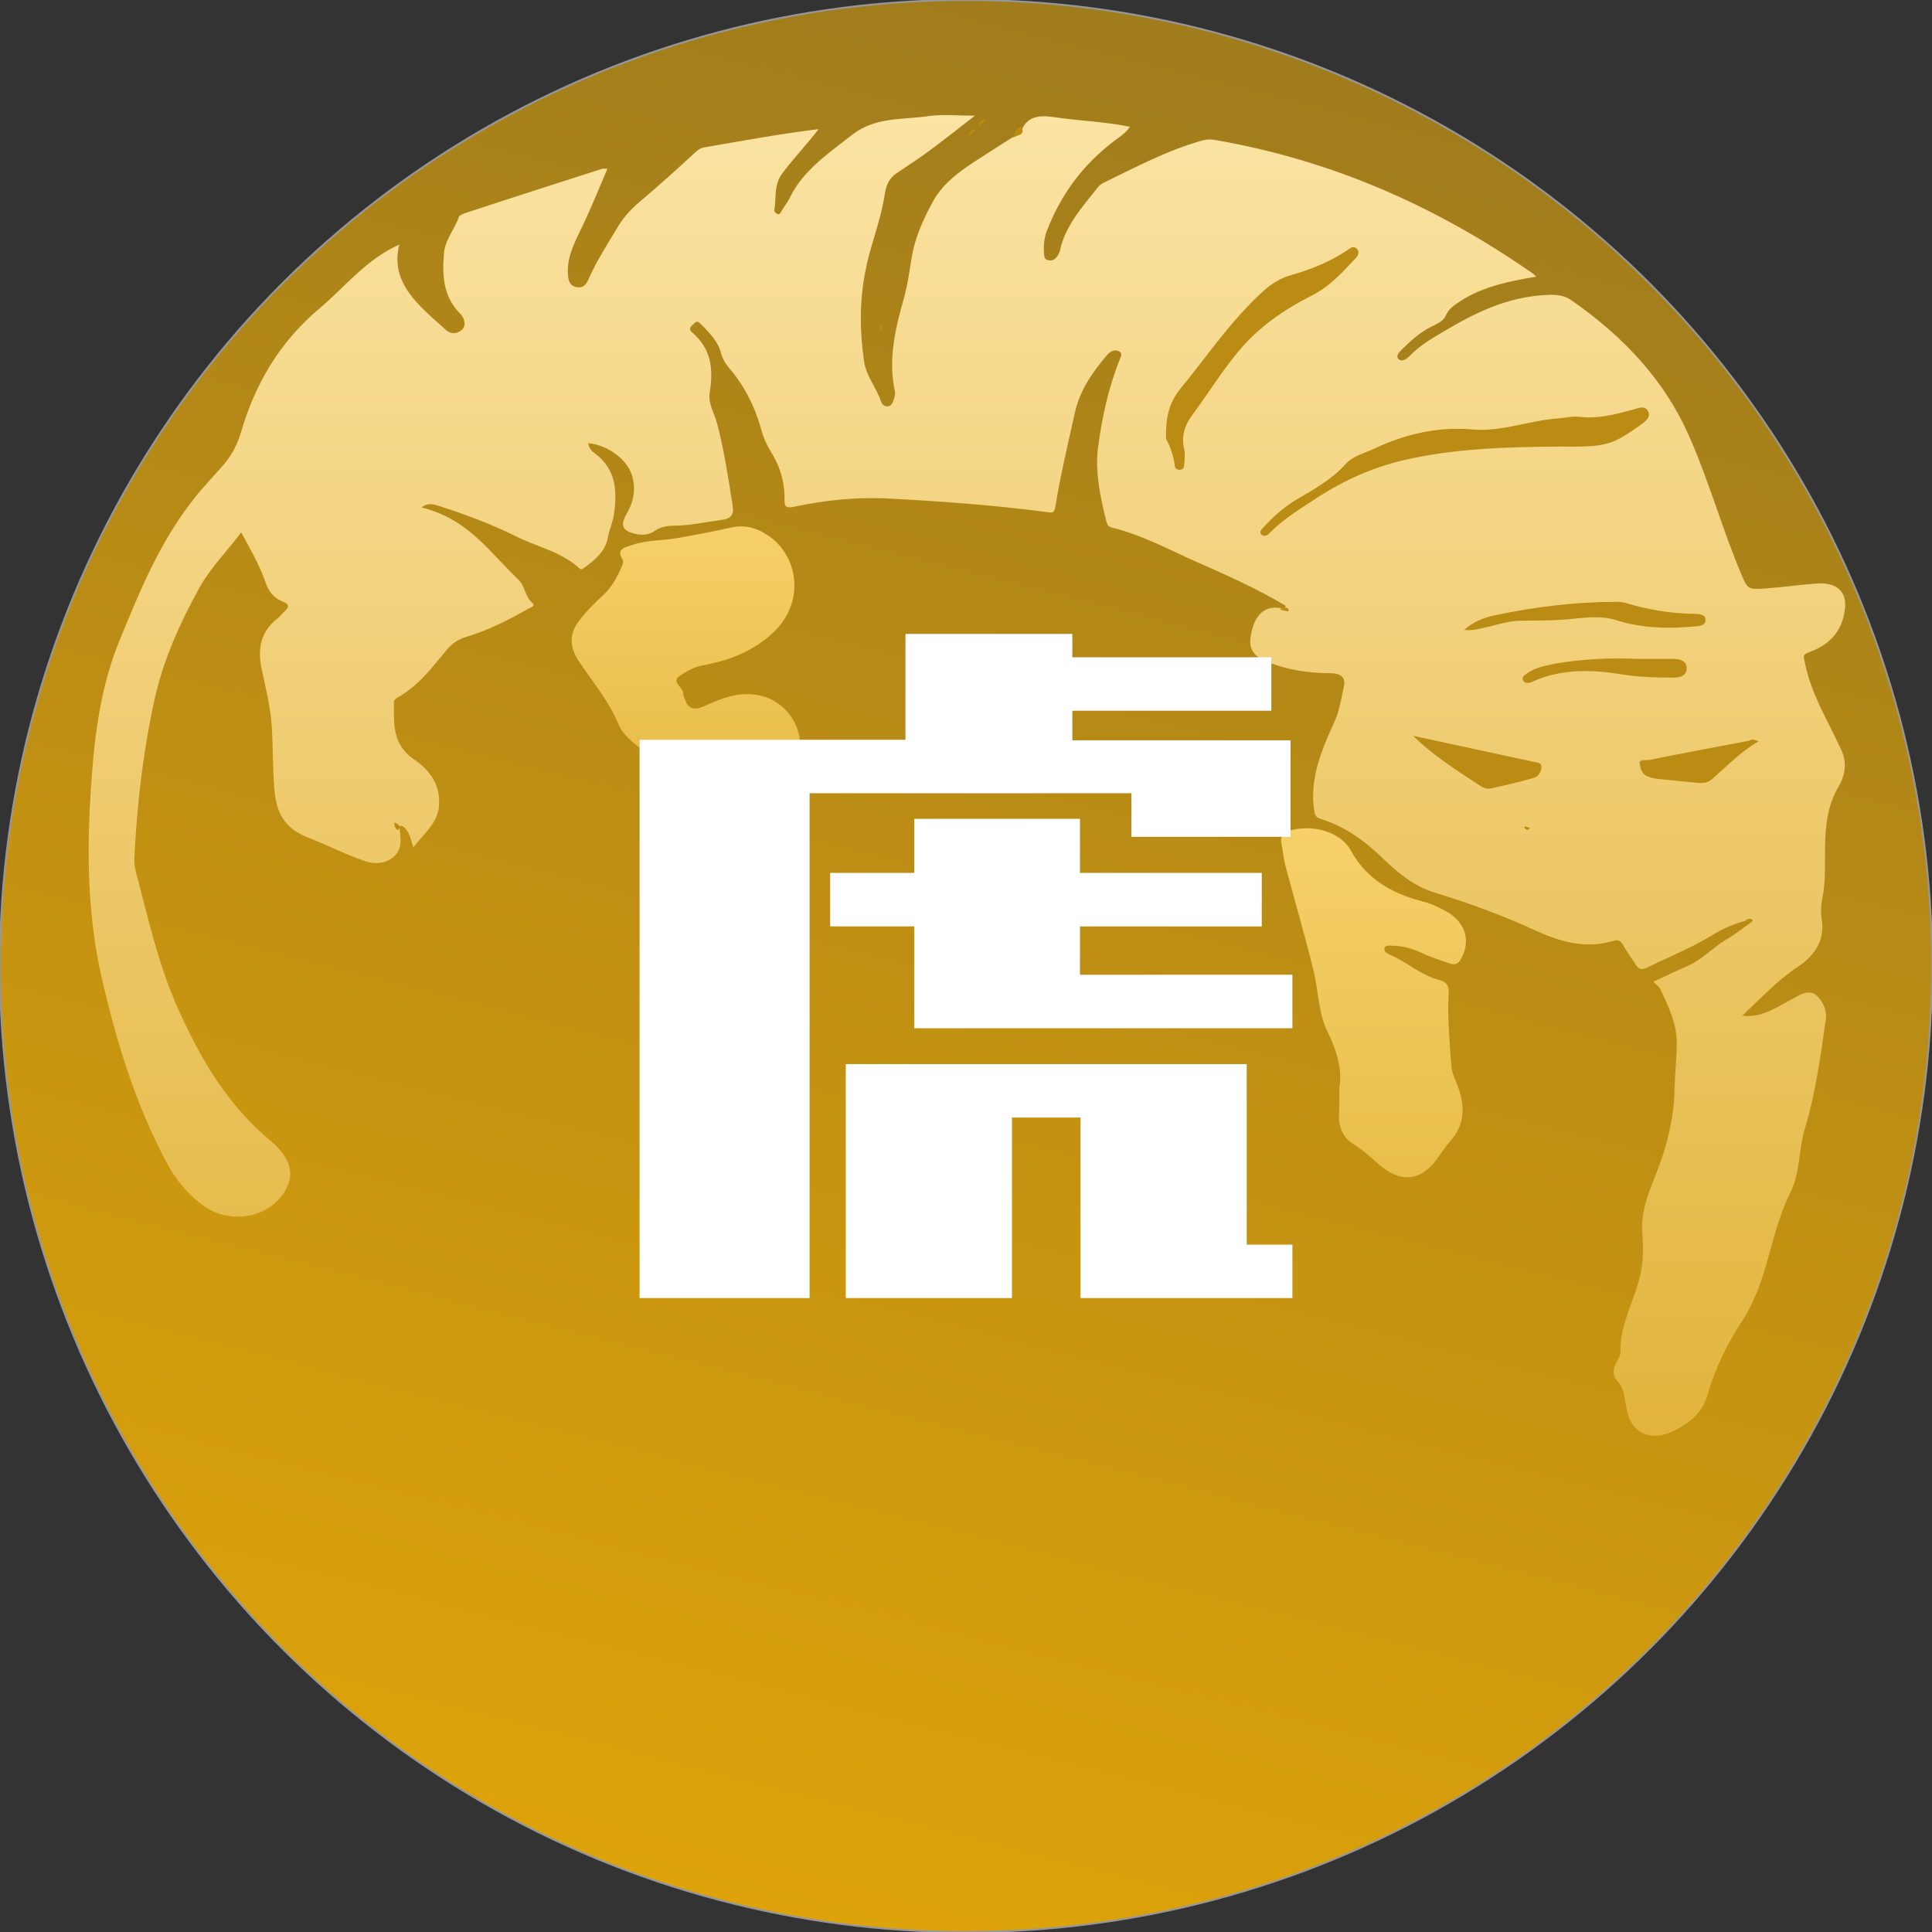 <?xml version="1.0" encoding="UTF-8"?>
<svg width="1024px" height="1024px" viewBox="0 0 1024 1024" version="1.1" xmlns="http://www.w3.org/2000/svg" xmlns:xlink="http://www.w3.org/1999/xlink">
    <rect x="0" y="0" width="1024" height="1024" fill="#333333" stroke="none"/>
    <!-- Generator: Sketch 56.2 (81672) - https://sketch.com -->
    <title>tiger-selected</title>
    <desc>Created with Sketch.</desc>
    <defs>
        <linearGradient x1="50%" y1="0%" x2="25.854%" y2="95.041%" id="linearGradient-1">
            <stop stop-color="#A07C1C" offset="0%"></stop>
            <stop stop-color="#DEA30A" offset="100%"></stop>
        </linearGradient>
        <linearGradient x1="50%" y1="0%" x2="50%" y2="100%" id="linearGradient-2">
            <stop stop-color="#FBE3A3" offset="0%"></stop>
            <stop stop-color="#E2B43C" offset="100%"></stop>
        </linearGradient>
        <linearGradient x1="50%" y1="0%" x2="50%" y2="100%" id="linearGradient-3">
            <stop stop-color="#F7D06A" offset="0%"></stop>
            <stop stop-color="#E8BD4A" offset="100%"></stop>
        </linearGradient>
        <linearGradient x1="50%" y1="0%" x2="50%" y2="100%" id="linearGradient-4">
            <stop stop-color="#F7D069" offset="0%"></stop>
            <stop stop-color="#E7BC49" offset="100%"></stop>
        </linearGradient>
    </defs>
    <g id="tiger-selected" stroke="none" stroke-width="1" fill="none" fill-rule="evenodd">
        <g id="龍" fill="url(#linearGradient-1)" fill-rule="nonzero" stroke="#979797">
            <circle id="橢圓形" cx="512" cy="512" r="512"></circle>
        </g>
        <g id="tiger" transform="translate(47, 61)">
            <polygon id="路徑" points="283 590.5 340 590.5 340 590.5"></polygon>
            <g id="群組">
                <path d="M495.302,6.203 C499.057,0.108 505.159,0.108 512.2,1.159 C525.108,3.05 538.486,3.471 551.863,6.203 C549.986,9.145 547.169,11.037 544.588,12.928 C526.751,26.169 515.016,42.561 507.741,61.686 C506.332,65.469 506.098,69.463 506.332,73.456 C506.567,75.137 506.567,76.818 509.149,77.028 C511.261,77.239 512.669,75.978 513.608,74.506 C514.077,73.666 514.547,72.825 514.781,71.984 C517.363,59.164 526.281,49.077 534.496,38.778 C535.435,37.517 536.608,36.467 538.016,35.836 C554.914,27.64 571.343,18.813 589.884,13.559 C592.231,12.928 594.343,12.718 596.69,13.138 C660.292,24.067 715.68,49.287 765.436,83.964 C766.14,84.384 766.374,85.015 767.313,85.645 C752.997,87.957 739.384,90.899 727.884,98.045 C724.364,100.357 720.843,102.458 719.201,106.451 C718.027,109.184 714.741,110.655 711.69,112.126 C705.354,115.278 700.425,119.902 695.731,124.526 C694.323,125.997 692.68,127.888 694.323,129.359 C696.201,131.041 698.547,129.149 699.721,128.098 C704.65,122.844 710.986,118.851 717.558,115.068 C734.456,104.98 751.823,96.153 773.415,95.313 C778.344,95.103 782.334,95.523 786.323,98.465 C814.017,117.8 835.375,140.918 848.048,169.711 C858.844,193.88 865.65,219.1 875.977,243.479 C879.263,251.255 879.497,251.675 889.354,250.835 C898.038,250.204 906.722,248.943 915.406,248.313 C926.436,247.472 931.834,252.306 930.895,261.553 C929.722,272.271 923.855,280.468 911.885,284.671 C908.13,285.932 909.069,287.193 909.538,289.715 C912.589,306.318 921.742,320.819 928.783,336.161 C931.834,342.676 931.365,349.192 927.61,355.707 C921.742,365.374 920.569,376.093 920.334,386.811 C920.099,396.268 920.804,405.726 918.926,414.973 C918.222,418.336 917.987,421.698 918.457,425.271 C920.334,435.99 916.344,444.396 906.018,451.332 C895.222,458.477 886.538,467.724 876.446,477.392 C883.252,478.022 887.712,476.341 892.171,474.24 C896.865,471.928 901.559,469.196 906.252,466.674 C909.773,464.782 913.059,464.152 916.11,466.884 C919.395,470.246 921.273,474.87 920.804,478.653 C917.987,498.408 915.406,518.164 909.538,537.499 C906.252,548.428 907.191,560.407 902.028,570.915 C890.997,592.983 890.293,617.782 876.446,639.009 C868.232,651.618 861.895,664.649 857.905,678.73 C855.324,687.767 848.048,693.862 838.66,698.065 C828.803,702.478 819.65,699.116 816.364,690.289 C815.426,687.977 815.191,685.665 814.721,683.353 C813.783,678.94 813.783,674.526 810.028,670.743 C807.681,668.221 807.915,664.859 809.323,661.916 C810.262,659.815 812.14,657.503 811.905,655.401 C811.436,640.27 820.354,626.819 822.936,612.107 C824.109,605.382 823.875,598.657 823.405,592.142 C822.701,581.634 826.456,571.966 830.211,562.509 C836.313,547.377 840.303,532.035 840.538,515.852 C840.773,507.656 841.711,499.669 841.711,491.473 C841.711,481.385 837.252,472.348 833.028,463.311 C832.324,461.84 830.681,460.789 829.273,459.318 C835.375,456.586 841.242,453.643 847.579,450.911 C855.324,447.549 860.487,441.454 867.528,437.251 C872.222,434.518 876.446,431.156 880.905,428.003 C881.375,425.481 879.497,426.952 878.558,426.952 C871.752,428.634 865.885,431.366 860.018,434.939 C849.456,441.454 837.252,446.288 825.752,451.962 C822.936,453.433 821.293,452.382 820.119,450.491 C817.772,446.918 815.191,443.345 813.079,439.562 C811.905,437.671 810.497,436.83 808.15,437.671 C793.13,442.294 779.283,437.881 766.374,431.996 C749.476,424.22 731.874,417.705 713.803,412.241 C702.772,408.878 694.558,402.153 687.047,395.007 C677.425,385.55 666.864,377.354 652.782,372.94 C650.2,372.1 649.966,370.839 649.496,368.317 C647.149,351.714 653.251,337.002 660.058,322.08 C662.874,316.196 663.813,309.47 665.221,303.166 C666.394,298.122 663.813,295.81 657.945,295.81 C645.976,295.81 634.71,293.918 623.915,289.505 C617.812,286.983 615.231,283.2 615.7,277.736 C616.639,269.329 620.394,260.082 630.486,261.133 C634.006,261.763 634.006,261.763 634.476,260.082 C618.986,250.835 602.323,243.479 585.659,236.123 C571.578,229.818 557.965,222.462 542.475,218.679 C540.598,218.259 539.894,217.208 539.424,215.527 C536.139,202.076 533.088,188.416 535.2,174.545 C537.312,159.413 540.598,144.281 546.465,129.57 C547.169,127.888 548.108,126.207 545.996,125.156 C543.414,123.895 541.302,125.576 539.894,127.048 C531.914,136.295 525.343,145.962 522.761,157.521 C519.006,174.335 515.016,191.148 512.2,208.381 C511.73,210.693 510.557,210.903 508.445,210.483 C479.812,206.7 450.71,204.598 421.842,203.127 C405.648,202.497 389.924,204.178 374.199,207.541 C369.975,208.381 368.801,207.961 368.801,203.968 C369.036,194.721 366.454,186.104 361.291,177.907 C358.709,173.704 357.066,169.291 355.893,164.667 C352.607,153.528 347.209,143.02 339.23,133.773 C337.352,131.461 335.944,129.149 335.24,126.417 C333.832,120.533 329.607,115.909 325.148,111.495 C324.209,110.655 322.801,108.553 321.393,110.024 C320.219,111.285 317.168,112.756 319.75,115.068 C330.546,124.315 331.015,135.454 329.138,147.223 C328.199,152.898 331.719,158.152 333.128,163.616 C336.883,177.907 338.995,192.409 341.342,207.12 C342.046,211.534 340.873,214.056 334.77,214.686 C326.556,215.737 318.576,217.629 310.127,217.629 C306.607,217.629 303.087,218.259 300.036,220.361 C296.046,223.303 290.882,222.672 286.658,220.991 C281.495,218.89 283.138,214.896 285.015,211.534 C289.005,204.809 290.178,197.873 287.831,190.517 C285.015,182.111 274.689,174.755 264.831,173.914 C265.066,176.016 266.24,177.907 267.882,178.958 C279.852,187.785 280.087,199.554 278.444,211.324 C277.974,215.527 275.862,219.73 275.158,223.933 C273.984,230.869 268.821,235.493 262.954,239.696 C262.015,240.326 261.311,241.377 259.903,240.116 C250.75,231.499 237.372,228.767 226.107,223.093 C213.433,216.788 199.821,211.744 186.209,207.33 C183.158,206.49 180.341,205.019 176.351,207.961 C200.994,213.846 212.494,231.71 227.75,246.211 C231.505,249.784 231.035,255.038 235.26,258.611 C237.137,260.292 233.852,261.133 232.443,261.973 C222.117,267.858 211.556,273.112 199.821,276.685 C195.596,277.946 192.545,280.258 189.964,283.2 C182.219,292.447 175.178,302.325 163.443,308.84 C162.739,309.26 161.8,310.311 161.8,310.942 C161.8,321.87 160.627,333.429 172.362,341.415 C181.28,347.51 185.974,354.866 185.739,364.744 C185.739,374.411 178.229,380.296 172.127,388.072 C170.484,383.659 170.249,379.665 166.494,376.933 C164.851,376.303 164.382,376.933 164.851,378.404 C165.086,380.506 165.321,382.818 165.321,384.92 C165.321,393.536 156.168,398.79 146.545,395.428 C135.984,391.855 126.361,386.811 116.035,382.818 C102.657,377.564 99.371,368.317 98.433,357.388 C97.494,346.249 97.729,334.9 97.025,323.762 C96.32,313.464 93.739,303.376 91.627,293.288 C89.514,282.99 90.922,273.742 100.545,266.387 C101.718,265.336 102.657,264.075 103.831,263.024 C105.943,260.922 106.882,259.451 102.657,257.77 C97.729,255.879 95.147,251.885 93.739,247.682 C90.688,238.645 85.759,230.238 80.831,221.201 C73.555,230.869 64.871,239.696 59.239,249.574 C48.677,268.488 39.759,288.244 35.065,309.05 C28.963,336.582 25.677,364.534 24.269,392.696 C24.034,395.428 24.269,398.16 24.973,400.892 C31.545,425.691 36.943,450.701 47.739,474.45 C59.239,499.88 73.086,524.259 96.555,543.804 C108.29,553.682 109.698,563.349 102.188,573.017 C92.565,585.417 73.086,587.518 59.943,577.43 C51.963,571.336 45.861,563.77 41.402,555.363 C24.504,523.628 14.412,490.212 6.667,456.165 C0.096,426.742 -0.843,397.109 0.565,367.476 C2.208,337.633 4.555,307.579 16.055,279.207 C26.851,252.936 37.412,226.455 55.953,203.127 C60.882,196.822 66.749,190.938 71.912,184.843 C76.371,179.589 78.953,173.914 80.831,167.82 C88.106,143.02 100.78,120.533 122.606,102.248 C135.045,91.74 145.137,78.92 160.392,70.723 C161.566,70.093 162.974,69.463 164.617,68.622 C159.453,89.428 175.647,101.408 189.494,114.017 C191.607,115.909 194.423,116.119 197.005,114.438 C199.351,112.967 199.586,110.655 198.882,108.553 C198.647,107.502 197.943,106.451 197.239,105.611 C187.617,96.153 187.382,84.594 188.321,73.245 C188.79,66.31 193.954,60.425 196.3,53.91 C196.535,53.07 198.178,52.439 199.351,52.019 C223.525,44.033 247.933,36.257 272.107,28.48 C272.576,28.27 273.28,28.48 274.923,28.48 C270.229,39.409 266.005,50.127 260.842,60.636 C257.086,68.412 253.331,75.978 254.035,84.594 C254.27,87.537 254.739,90.269 258.26,91.109 C262.484,92.16 263.893,89.218 265.066,86.696 C269.056,77.659 274.454,69.252 279.617,60.636 C282.668,55.171 286.658,50.548 291.821,46.134 C302.148,37.517 312.005,28.48 321.862,19.443 C323.036,18.393 324.209,17.552 326.087,17.132 C346.036,13.769 365.75,9.986 386.873,7.464 C380.536,15.66 373.73,22.806 367.862,30.582 C362.934,36.887 364.577,43.822 363.403,50.338 C363.169,50.968 364.342,52.229 365.046,52.439 C366.22,52.86 366.689,51.809 367.158,50.968 C368.566,48.446 370.444,46.344 371.618,43.822 C378.424,29.531 391.801,20.494 404.71,10.406 C417.148,0.739 431.465,2.63 445.077,0.529 C452.587,-0.522 460.332,0.318 469.72,0.318 C461.975,6.413 454.934,11.877 447.659,17.342 C441.322,22.175 434.516,26.589 427.944,31.002 C422.546,34.785 422.312,40.25 421.373,45.294 C419.026,58.114 413.863,70.513 411.516,83.544 C408.465,99.516 408.699,115.278 411.046,131.041 C412.22,138.396 417.618,144.701 419.965,151.847 C420.434,153.108 421.608,154.579 423.485,154.369 C425.363,154.159 426.067,152.688 426.536,151.217 C427.24,149.535 427.71,147.644 427.24,145.962 C423.72,129.57 427.475,113.387 431.934,97.625 C434.046,90.269 434.985,82.913 436.159,75.767 C437.801,65.469 442.026,55.802 447.189,46.344 C453.526,34.155 465.965,27.009 477.934,19.233 C481.689,16.921 485.445,14.399 489.2,12.088 C492.251,10.196 494.598,8.725 495.302,6.203 Z" id="路徑" fill="url(#linearGradient-2)"></path>
                <path d="M662.883,515.396 C664.525,506.348 661.71,496.248 656.785,486.148 C651.86,476.258 651.86,465.316 649.515,454.795 C645.059,436.068 639.431,417.341 634.506,398.614 C633.333,394.616 633.099,390.408 632.161,386.199 C631.223,381.57 634.506,379.466 638.962,378.624 C650.922,376.31 663.821,380.518 668.98,389.777 C676.72,404.085 689.618,412.291 706.738,416.71 C711.194,417.762 715.415,419.866 719.402,421.97 C729.721,427.652 732.77,437.752 727.376,447.22 C725.969,449.745 724.562,450.797 721.044,449.535 C716.353,447.852 711.428,446.379 706.973,444.275 C702.048,441.96 696.888,440.277 691.26,440.277 C689.618,440.277 687.507,439.645 686.804,441.539 C686.335,443.222 687.977,444.275 689.384,444.906 C698.53,448.693 705.566,455.637 715.65,458.373 C719.637,459.425 721.044,461.318 720.809,465.106 C720.106,477.941 721.278,490.777 722.216,503.612 C722.451,507.821 724.562,511.608 725.969,515.606 C729.487,525.706 729.487,535.175 721.513,544.012 C718.699,547.168 716.588,550.746 714.008,554.112 C705.8,564.844 695.716,565.896 684.928,557.058 C680.003,553.06 675.781,548.641 670.153,545.275 C664.994,542.118 662.883,536.858 662.648,531.387 C662.883,526.758 662.883,521.918 662.883,515.396 Z" id="路徑" fill="url(#linearGradient-3)"></path>
                <path d="M341.928,345.861 C329.078,346.282 317.396,344.6 305.714,342.917 C303.144,342.497 300.574,342.076 298.705,340.604 C292.163,335.137 284.219,330.51 280.949,323.15 C275.809,310.743 267.164,300.439 259.687,289.293 C254.547,281.513 254.781,274.363 260.388,267.423 C264.127,262.586 268.566,258.17 273.238,253.965 C277.678,249.548 280.248,244.501 282.584,239.244 C283.051,238.193 283.519,236.51 283.051,235.669 C279.079,229.781 284.92,228.94 288.659,227.678 C296.135,225.155 304.546,225.575 312.49,224.103 C321.835,222.421 331.181,220.739 340.293,218.636 C348.704,216.743 355.246,219.267 361.32,223.683 C376.04,234.408 380.712,259.432 360.619,276.255 C351.741,283.615 341.695,288.242 329.779,290.765 C328.144,291.186 326.508,291.396 324.873,291.817 C320.434,292.658 316.695,294.971 313.191,297.284 C308.518,300.439 315.293,303.383 315.06,306.537 C315.06,307.799 315.761,309.061 316.228,310.112 C317.63,314.528 320.901,315.58 325.807,313.477 C330.48,311.374 335.153,309.271 340.293,308.009 C364.124,302.121 377.675,320.626 376.974,334.085 C376.507,340.183 371.133,344.179 362.722,345.23 C355.713,345.651 348.47,346.282 341.928,345.861 Z" id="路徑" fill="url(#linearGradient-4)"></path>
                <path d="M494.306,6 C496.767,10.889 492.051,10.444 490,12 C490.82,9.333 491.64,7.111 494.306,6 Z" id="路徑" fill="#BA8C14"></path>
                <path d="M471,6 C472,3.333 473.4,2.762 475,2 C474.8,3.714 473.4,4.476 471,6 Z" id="路徑" fill="#BA8C14"></path>
                <path d="M634.4,261 C635.4,261.178 636,261.711 636,262.422 C636,263.311 635,262.956 634.4,262.778 C633.2,262.6 632.2,262.244 631,261.889 C632.2,261.533 633.4,261.356 634.4,261 Z" id="路徑" fill="#BA8C14"></path>
                <path d="M470,7 C469.579,9.2 468.316,10 466,11 C466.842,9 467.895,8.2 470,7 Z" id="路徑" fill="#BA8C14"></path>
                <path d="M419.82,115 C419.22,113.476 419.02,112.333 420.02,111 C421.42,112.333 420.22,113.476 419.82,115 Z" id="路徑" fill="#BA8C14"></path>
                <path d="M163.6,379 C162.4,377.857 162,376.714 162,375 C163.6,375.381 164.6,376.333 165,377.667 C164.6,378.238 164.2,378.619 163.6,379 Z" id="路徑" fill="#BA8C14"></path>
                <path d="M878,427.02 C879.301,425.843 880.818,425.647 881.902,426.628 C882.336,427.02 881.252,428 880.168,428 C879.517,427.804 878.867,427.412 878,427.02 Z" id="路徑" fill="#BA8C14"></path>
                <path d="M779.936,175.698 C752.568,175.909 724.498,176.541 697.13,182.862 C678.884,187.075 662.744,194.871 647.773,204.984 C640.054,210.04 632.334,214.886 626.019,221.418 C625.083,222.471 623.446,223.735 621.808,222.471 C620.171,221.207 621.34,219.943 622.51,218.679 C627.656,212.99 633.27,207.933 640.288,203.72 C649.644,198.242 659.001,192.975 666.019,185.179 C669.761,180.755 676.077,179.28 681.457,176.752 C697.597,169.167 714.907,164.953 733.621,166.639 C749.293,167.903 763.562,161.793 779.001,160.739 C782.509,160.529 786.252,159.475 789.761,159.897 C799.819,161.161 809.176,158.632 818.533,156.104 C821.106,155.472 824.614,153.576 826.486,156.947 C828.123,159.897 825.55,162.003 822.977,163.9 C807.071,175.277 804.264,175.909 779.936,175.698 Z" id="路徑" fill="#BA8C14"></path>
                <path d="M571.021,171.679 C570.788,160.59 572.423,152.639 578.732,144.897 C592.985,127.53 605.369,108.908 622.66,93.215 C627.1,89.24 631.773,86.311 637.848,84.637 C648.363,81.707 658.177,77.523 667.056,71.664 C668.458,70.618 670.093,69.153 671.963,70.618 C673.598,72.082 673.131,74.175 671.729,75.639 C664.719,82.963 658.41,90.495 648.129,95.726 C633.175,103.259 619.856,112.674 609.575,125.019 C600.463,135.9 593.219,147.826 584.807,159.125 C581.069,164.147 578.966,170.215 580.601,176.701 C581.302,179.63 580.835,182.769 580.601,185.908 C580.601,186.954 579.667,188 578.265,188 C576.863,188 575.694,187.163 575.694,186.117 C574.994,180.258 572.891,174.818 571.021,171.679 Z" id="路徑" fill="#BA8C14"></path>
                <path d="M729,272.935 C733.959,268.434 739.391,266.388 745.059,265.161 C766.314,260.66 787.804,258 809.768,258 C811.421,258 813.31,258.205 814.727,258.614 C826.299,262.092 838.107,264.138 850.624,264.342 C853.458,264.342 857,264.547 857,267.616 C857,270.685 853.458,270.889 850.387,271.094 C836.454,272.322 822.756,271.912 809.295,267.616 C802.21,265.365 793.945,266.184 786.387,267.002 C776.941,268.025 767.494,267.821 758.048,268.025 C752.852,268.23 748.129,269.662 743.17,270.889 C738.919,271.708 735.14,273.345 729,272.935 Z" id="路徑" fill="#BA8C14"></path>
                <path d="M702,329 C721.429,333.218 741.094,337.436 760.523,341.654 C761.707,341.865 763.129,342.076 764.314,342.497 C766.446,343.13 769.763,342.708 770,345.239 C770,347.559 768.815,350.511 765.735,351.355 C758.39,353.464 751.045,355.151 743.463,356.838 C741.568,357.26 739.672,356.838 738.014,355.784 C725.456,347.559 712.662,339.545 702,329 Z" id="路徑" fill="#BA8C14"></path>
                <path d="M885,332.01 C875.01,337.75 868.04,345.403 860.141,352.206 C857.818,354.12 855.262,354.12 852.474,353.907 C845.272,353.269 838.303,352.419 831.101,351.781 C829.474,351.568 827.848,351.143 826.222,350.505 C822.969,349.23 822.504,346.041 822.04,343.702 C821.575,341.364 825.292,342.002 827.151,341.789 C844.808,338.175 862.464,334.986 880.121,331.585 C881.283,330.947 882.444,330.522 885,332.01 Z" id="路徑" fill="#BA8C14"></path>
                <path d="M821.478,288.233 C827.566,288.233 833.888,288.233 839.976,288.233 C843.722,288.233 847,289.525 847,293.186 C847,297.062 843.722,298.139 839.976,298.139 C830.844,298.139 821.712,297.924 812.581,296.416 C796.425,293.832 780.503,293.401 765.284,300.292 C763.645,300.938 762.006,301.584 760.601,300.077 C758.962,298.139 761.069,296.847 762.24,295.985 C766.455,292.971 771.606,291.894 776.991,290.817 C791.508,288.233 806.493,287.587 821.478,288.233 Z" id="路徑" fill="#BA8C14"></path>
                <path d="M764,377.981 C762.948,378.581 762.527,378.981 762.527,378.981 C761.896,378.581 761.265,378.181 761.055,377.781 C760.844,377.181 761.265,376.781 761.896,377.181 C762.527,377.181 763.158,377.581 764,377.981 Z" id="路徑" fill="#BA8C14"></path>
            </g>
            <path d="M292,626.725 L292,331.1 L432.912,331.1 L432.912,275 L521.359,275 L521.359,287.375 L626.837,287.375 L626.837,315.7 L521.359,315.7 L521.359,331.375 L637,331.375 L637,382.525 L552.673,382.525 L552.673,359.425 L382.096,359.425 L382.096,627 L292,627 L292,626.725 Z M393,401.645 L437.596,401.645 L437.596,373 L525.41,373 L525.41,401.645 L621.758,401.645 L621.758,430.015 L525.41,430.015 L525.41,455.63 L638,455.63 L638,484 L437.596,484 L437.596,430.015 L393,430.015 L393,401.645 Z M401,503 L613.777,503 L613.777,598.681 L638,598.681 L638,627 L525.693,627 L525.693,531.319 L489.359,531.319 L489.359,627 L401.275,627 L401.275,503 L401,503 Z" id="形狀" fill="#FFFFFF" fill-rule="nonzero"></path>
        </g>
    </g>
</svg>